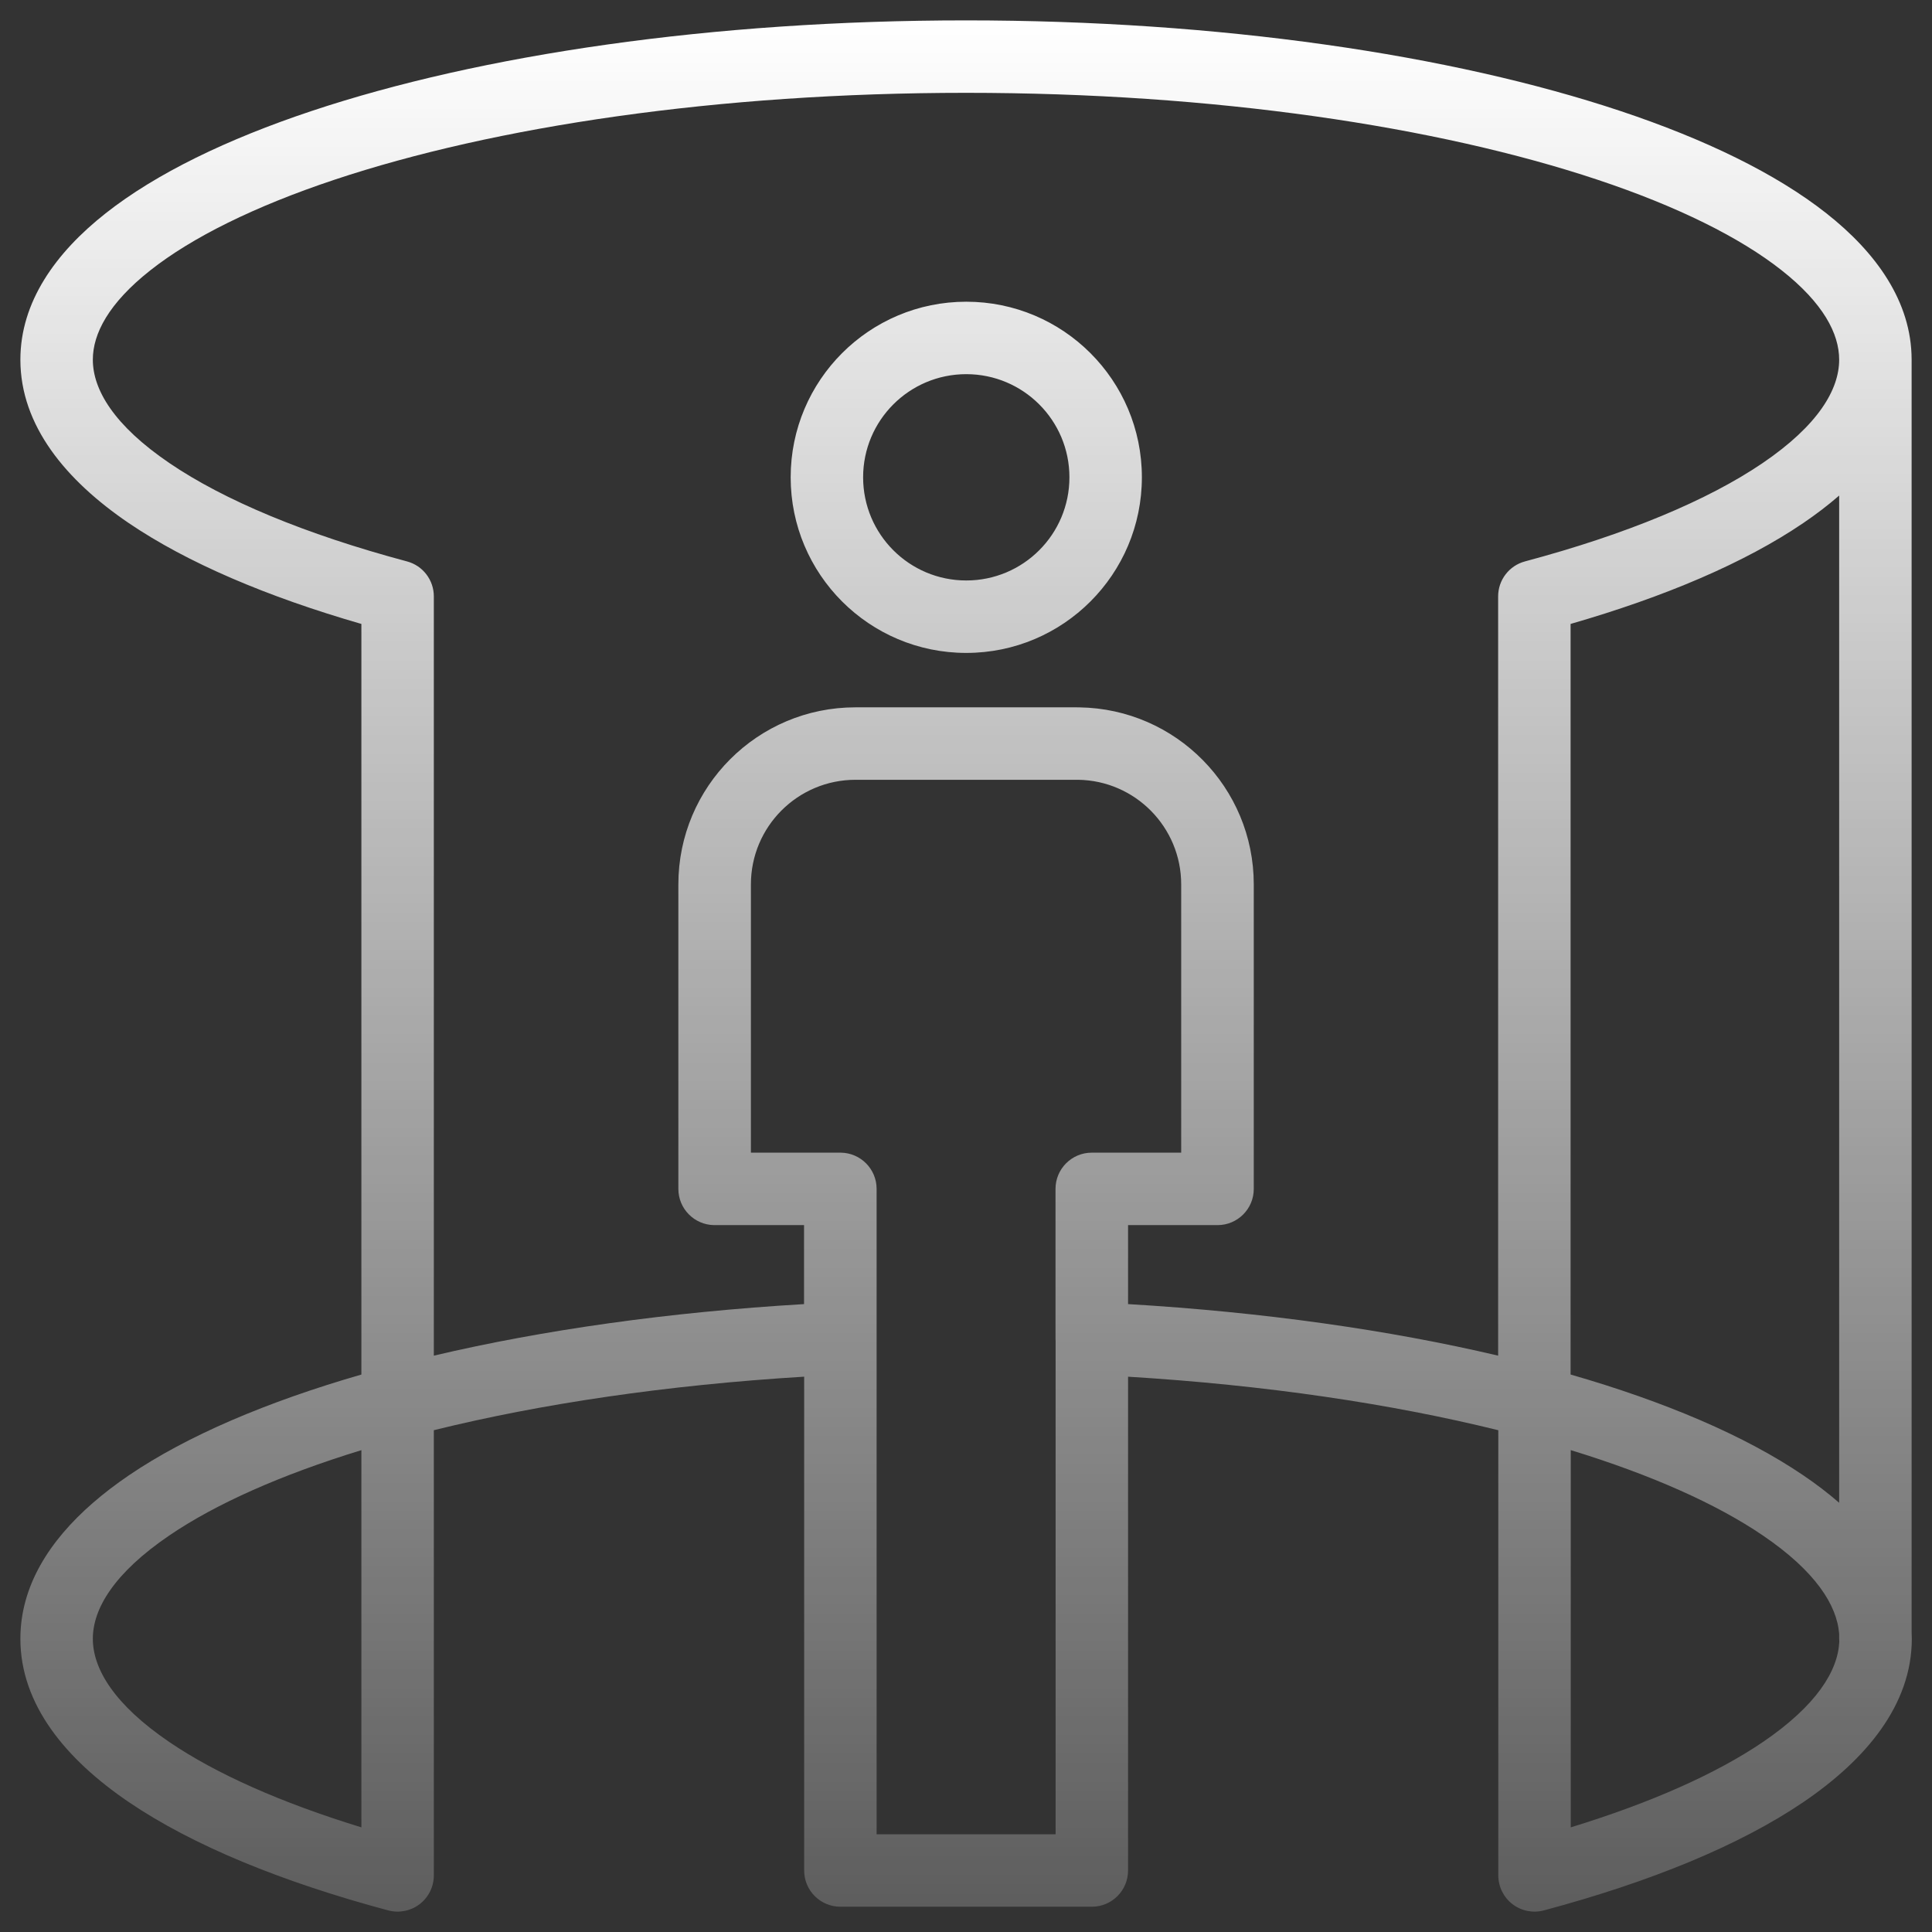 <svg width="60" height="60" viewBox="0 0 60 60" fill="none" xmlns="http://www.w3.org/2000/svg">
<rect x="0" y="0" width="60" height="60" fill="#333333" stroke="none"/>
<g clip-path="url(#clip0_0_2972)">
<path fill-rule="evenodd" clip-rule="evenodd" d="M13.473 44.416V58.242C13.473 58.592 13.31 58.922 13.033 59.135C12.756 59.347 12.395 59.419 12.057 59.329C8.765 58.449 5.984 57.314 3.999 55.965C2.049 54.641 0.633 52.94 0.633 50.892C0.633 49.261 1.531 47.851 2.883 46.675C3.228 46.375 3.603 46.09 3.999 45.82C5.814 44.587 8.294 43.533 11.223 42.688V19.377C8.294 18.532 5.814 17.477 3.999 16.245C2.049 14.92 0.633 13.219 0.633 11.171C0.633 9.379 1.724 7.851 3.281 6.624C4.851 5.387 7.053 4.322 9.674 3.448C14.928 1.697 22.114 0.633 30 0.633C37.886 0.633 45.072 1.697 50.326 3.448C52.947 4.322 55.149 5.387 56.719 6.624C58.273 7.848 59.362 9.372 59.367 11.158L59.367 11.171V50.673C59.371 50.746 59.373 50.819 59.373 50.892C59.373 52.94 57.956 54.641 56.005 55.966C54.02 57.314 51.239 58.449 47.947 59.329C47.609 59.419 47.248 59.347 46.971 59.135C46.694 58.922 46.531 58.592 46.531 58.242V44.417C43.212 43.597 39.301 43.014 35.033 42.755V58.09C35.033 58.711 34.529 59.215 33.908 59.215H26.099C25.477 59.215 24.974 58.711 24.974 58.09V42.754C20.706 43.013 16.793 43.596 13.473 44.416ZM22.175 38.047C22.182 38.047 22.189 38.047 22.195 38.047H24.97V40.5C20.763 40.749 16.858 41.304 13.473 42.101V18.521C13.473 18.012 13.131 17.566 12.639 17.435C9.474 16.589 6.96 15.536 5.264 14.383C3.533 13.208 2.883 12.097 2.883 11.171C2.883 10.364 3.373 9.416 4.674 8.391C5.962 7.376 7.896 6.412 10.386 5.582C15.354 3.926 22.288 2.883 30 2.883C37.712 2.883 44.646 3.926 49.614 5.582C52.104 6.412 54.038 7.376 55.326 8.391C56.627 9.416 57.117 10.364 57.117 11.171C57.117 12.097 56.467 13.208 54.736 14.384C53.039 15.536 50.525 16.589 47.36 17.435C46.868 17.566 46.526 18.012 46.526 18.521V42.101C43.142 41.305 39.239 40.749 35.033 40.5V38.047H37.812C38.433 38.047 38.937 37.544 38.937 36.922V27.466C38.937 24.456 36.52 22.012 33.521 21.968C33.492 21.967 33.464 21.967 33.435 21.967H26.565C23.529 21.967 21.067 24.429 21.067 27.466V36.922C21.067 37.538 21.562 38.038 22.175 38.047ZM26.115 35.797C26.729 35.806 27.224 36.306 27.224 36.922V56.965H32.783V41.657C32.781 41.628 32.78 41.598 32.78 41.568V36.922C32.78 36.301 33.283 35.797 33.905 35.797H36.683V27.466C36.683 25.688 35.255 24.243 33.484 24.217C33.469 24.217 33.453 24.217 33.438 24.217H26.569C24.775 24.217 23.32 25.671 23.32 27.466V35.797H26.095C26.102 35.797 26.109 35.797 26.115 35.797ZM48.776 42.687C51.707 43.531 54.189 44.586 56.005 45.819C56.4 46.087 56.773 46.371 57.117 46.67V15.39C56.772 15.69 56.397 15.976 56 16.245C54.185 17.478 51.704 18.533 48.776 19.377V42.687ZM57.117 50.892V50.745C57.051 49.85 56.381 48.794 54.741 47.681C53.306 46.706 51.285 45.802 48.781 45.035V56.75C51.285 55.983 53.306 55.079 54.741 54.105C56.417 52.966 57.08 51.888 57.121 50.981C57.118 50.952 57.117 50.922 57.117 50.892ZM2.883 50.892C2.883 51.818 3.533 52.929 5.264 54.104C6.698 55.079 8.719 55.983 11.223 56.75V45.036C8.719 45.803 6.698 46.707 5.264 47.681C3.533 48.857 2.883 49.968 2.883 50.892ZM24.555 14.823C24.555 17.835 26.996 20.277 30.008 20.277C33.02 20.277 35.462 17.835 35.462 14.823C35.462 11.811 33.02 9.37 30.008 9.37C26.996 9.37 24.555 11.811 24.555 14.823ZM30.008 18.027C28.239 18.027 26.805 16.593 26.805 14.823C26.805 13.054 28.239 11.62 30.008 11.62C31.778 11.62 33.212 13.054 33.212 14.823C33.212 16.593 31.778 18.027 30.008 18.027Z" fill="url(#paint0_linear_0_2972)"/>
</g>
<defs>
<linearGradient id="paint0_linear_0_2972" x1="30.003" y1="0.633" x2="30.003" y2="74.631" gradientUnits="userSpaceOnUse">
<stop stop-color="white"/>
<stop offset="1" stop-color="white" stop-opacity="0"/>
</linearGradient>
<clipPath id="clip0_0_2972">
<rect width="60" height="60" fill="white"/>
</clipPath>
</defs>
</svg>
